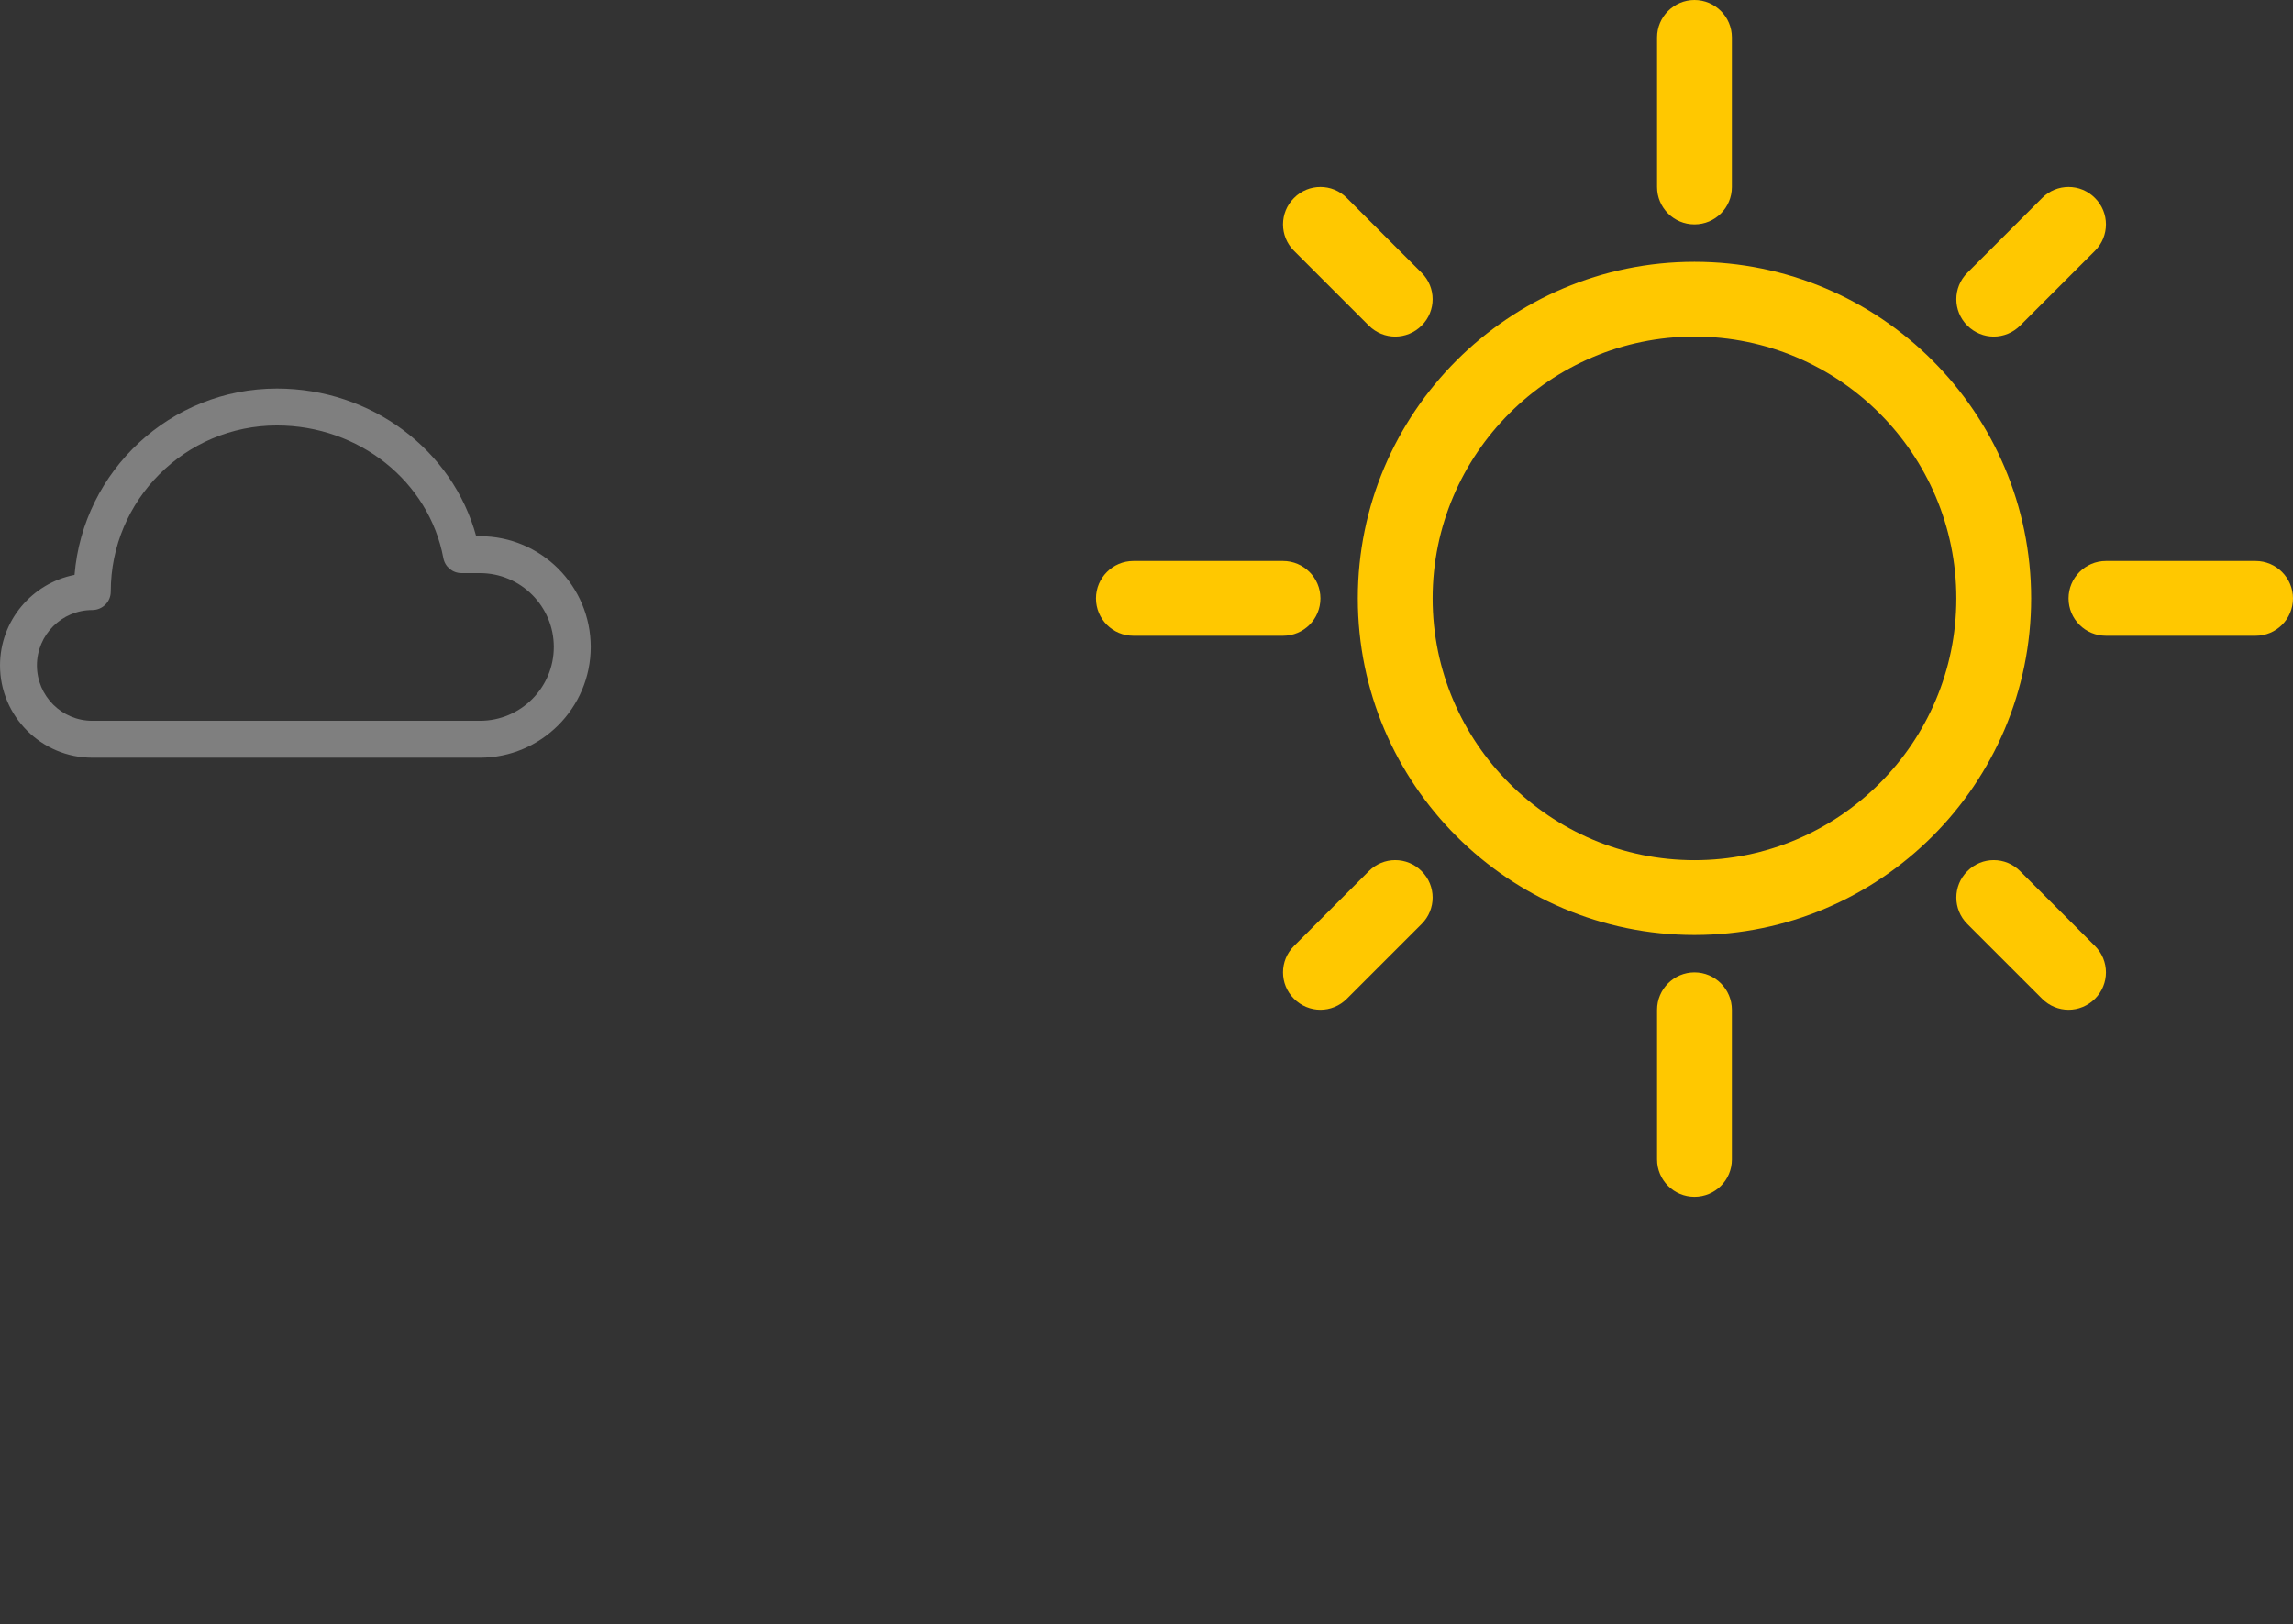 
<svg width="295px" height="209px" viewBox="0 0 295 209" version="1.1" xmlns="http://www.w3.org/2000/svg" xmlns:xlink="http://www.w3.org/1999/xlink">
    <rect x="0" y="0" width="295" height="209" fill="#333333" stroke="none"/>
    <!-- Generator: Sketch 49.3 (51167) - http://www.bohemiancoding.com/sketch -->
    <desc>Created with Sketch.</desc>
    <defs></defs>
    <g id="Page-1" stroke="none" stroke-width="1" fill="none" fill-rule="evenodd">
        <g id="Sentence-Weather-App" transform="translate(-40, -40)">
            <g id="weather-bg" transform="translate(40, 40)">
                <path d="M217.998,125.125 C215.344,125.125 213.186,127.291 213.186,129.938 L213.186,149.188 C213.186,151.858 215.344,154 217.998,154 C220.659,154 222.811,151.858 222.811,149.188 L222.811,129.938 C222.811,127.291 220.659,125.125 217.998,125.125 L217.998,125.125 Z M176.096,112.107 L166.471,121.732 C164.591,123.609 164.591,126.641 166.471,128.518 C167.412,129.456 168.644,129.938 169.876,129.938 C171.105,129.938 172.34,129.456 173.278,128.518 L182.903,118.893 C184.782,117.016 184.782,113.984 182.903,112.107 C181.026,110.206 177.977,110.206 176.096,112.107 L176.096,112.107 Z M259.901,112.107 C258.026,110.206 254.975,110.206 253.096,112.107 C251.216,113.984 251.216,117.016 253.096,118.893 L262.721,128.518 C263.662,129.456 264.891,129.938 266.123,129.938 C267.355,129.938 268.587,129.456 269.526,128.518 C271.405,126.641 271.405,123.609 269.526,121.732 L259.901,112.107 L259.901,112.107 Z M217.998,33.688 C194.119,33.688 174.686,53.106 174.686,77 C174.686,100.894 194.119,120.312 217.998,120.312 C241.883,120.312 261.311,100.894 261.311,77 C261.311,53.106 241.883,33.688 217.998,33.688 L217.998,33.688 Z M217.998,110.688 C199.427,110.688 184.311,95.576 184.311,77 C184.311,58.424 199.427,43.312 217.998,43.312 C236.577,43.312 251.686,58.424 251.686,77 C251.686,95.576 236.577,110.688 217.998,110.688 L217.998,110.688 Z M169.876,77 C169.876,74.353 167.722,72.188 165.063,72.188 L145.813,72.188 C143.157,72.188 141.001,74.353 141.001,77 C141.001,79.671 143.157,81.812 145.813,81.812 L165.063,81.812 C167.722,81.812 169.876,79.671 169.876,77 L169.876,77 Z M290.186,72.188 L270.936,72.188 C268.279,72.188 266.123,74.353 266.123,77 C266.123,79.671 268.279,81.812 270.936,81.812 L290.186,81.812 C292.845,81.812 294.998,79.671 294.998,77 C294.998,74.353 292.845,72.188 290.186,72.188 L290.186,72.188 Z M166.471,25.482 C164.591,27.359 164.591,30.391 166.471,32.268 L176.096,41.893 C177.037,42.831 178.269,43.312 179.498,43.312 C180.73,43.312 181.965,42.831 182.903,41.893 C184.782,40.016 184.782,36.984 182.903,35.107 L173.278,25.482 C171.401,23.581 168.352,23.581 166.471,25.482 L166.471,25.482 Z M262.721,25.482 L253.096,35.107 C251.216,36.984 251.216,40.016 253.096,41.893 C254.037,42.831 255.266,43.312 256.498,43.312 C257.73,43.312 258.962,42.831 259.901,41.893 L269.526,32.268 C271.405,30.391 271.405,27.359 269.526,25.482 C267.651,23.581 264.6,23.581 262.721,25.482 L262.721,25.482 Z M213.186,4.812 L213.186,24.062 C213.186,26.733 215.344,28.875 217.998,28.875 C220.659,28.875 222.811,26.733 222.811,24.062 L222.811,4.812 C222.811,2.166 220.659,0 217.998,0 C215.344,0 213.186,2.166 213.186,4.812 L213.186,4.812 Z" id="145" fill="#FFC800"></path>
                <path d="M172.869,174.333 C171.248,154.575 154.658,139 134.498,139 C116.61,139 101.178,150.62 96.718,167 L96,167 C84.42,167 75,176.415 75,188 C75,199.585 84.42,209 96,209 L169.498,209 C179.148,209 186.999,201.143 186.999,191.5 C186.999,182.995 180.912,175.908 172.869,174.333 L172.869,174.333 Z M169.498,202 L96,202 C88.283,202 82,195.718 82,188 C82,180.283 88.283,174 96,174 L99.5,174 C101.185,174 102.631,172.81 102.941,171.148 C105.679,156.57 118.951,146 134.498,146 C151.869,146 165.998,160.123 165.998,177.5 C165.998,179.443 167.568,181 169.498,181 C175.289,181 179.998,185.708 179.998,191.5 C179.998,197.293 175.289,202 169.498,202 L169.498,202 Z" id="146" fill="#E7E7E7" opacity="0"></path>
                <path d="M66.412,73.976 C65.312,60.569 54.055,50 40.374,50 C28.236,50 17.764,57.885 14.737,69 L14.25,69 C6.392,69 0,75.389 0,83.251 C0,91.112 6.392,97.501 14.25,97.501 L64.125,97.501 C70.673,97.501 76,92.169 76,85.626 C76,79.854 71.87,75.045 66.412,73.976 L66.412,73.976 Z M64.125,92.751 L14.25,92.751 C9.013,92.751 4.75,88.487 4.75,83.251 C4.75,78.014 9.013,73.75 14.25,73.75 L16.625,73.75 C17.769,73.75 18.75,72.943 18.96,71.815 C20.818,61.923 29.825,54.75 40.374,54.75 C52.162,54.75 61.75,64.333 61.75,76.125 C61.75,77.444 62.815,78.5 64.125,78.5 C68.054,78.5 71.25,81.695 71.25,85.626 C71.25,89.556 68.054,92.751 64.125,92.751 L64.125,92.751 Z" id="146-copy" fill="#F0F0F0" opacity="0.399" transform="translate(38, 73.75) scale(-1, 1) translate(-38, -73.75) "></path>
            </g>
        </g>
    </g>
</svg>